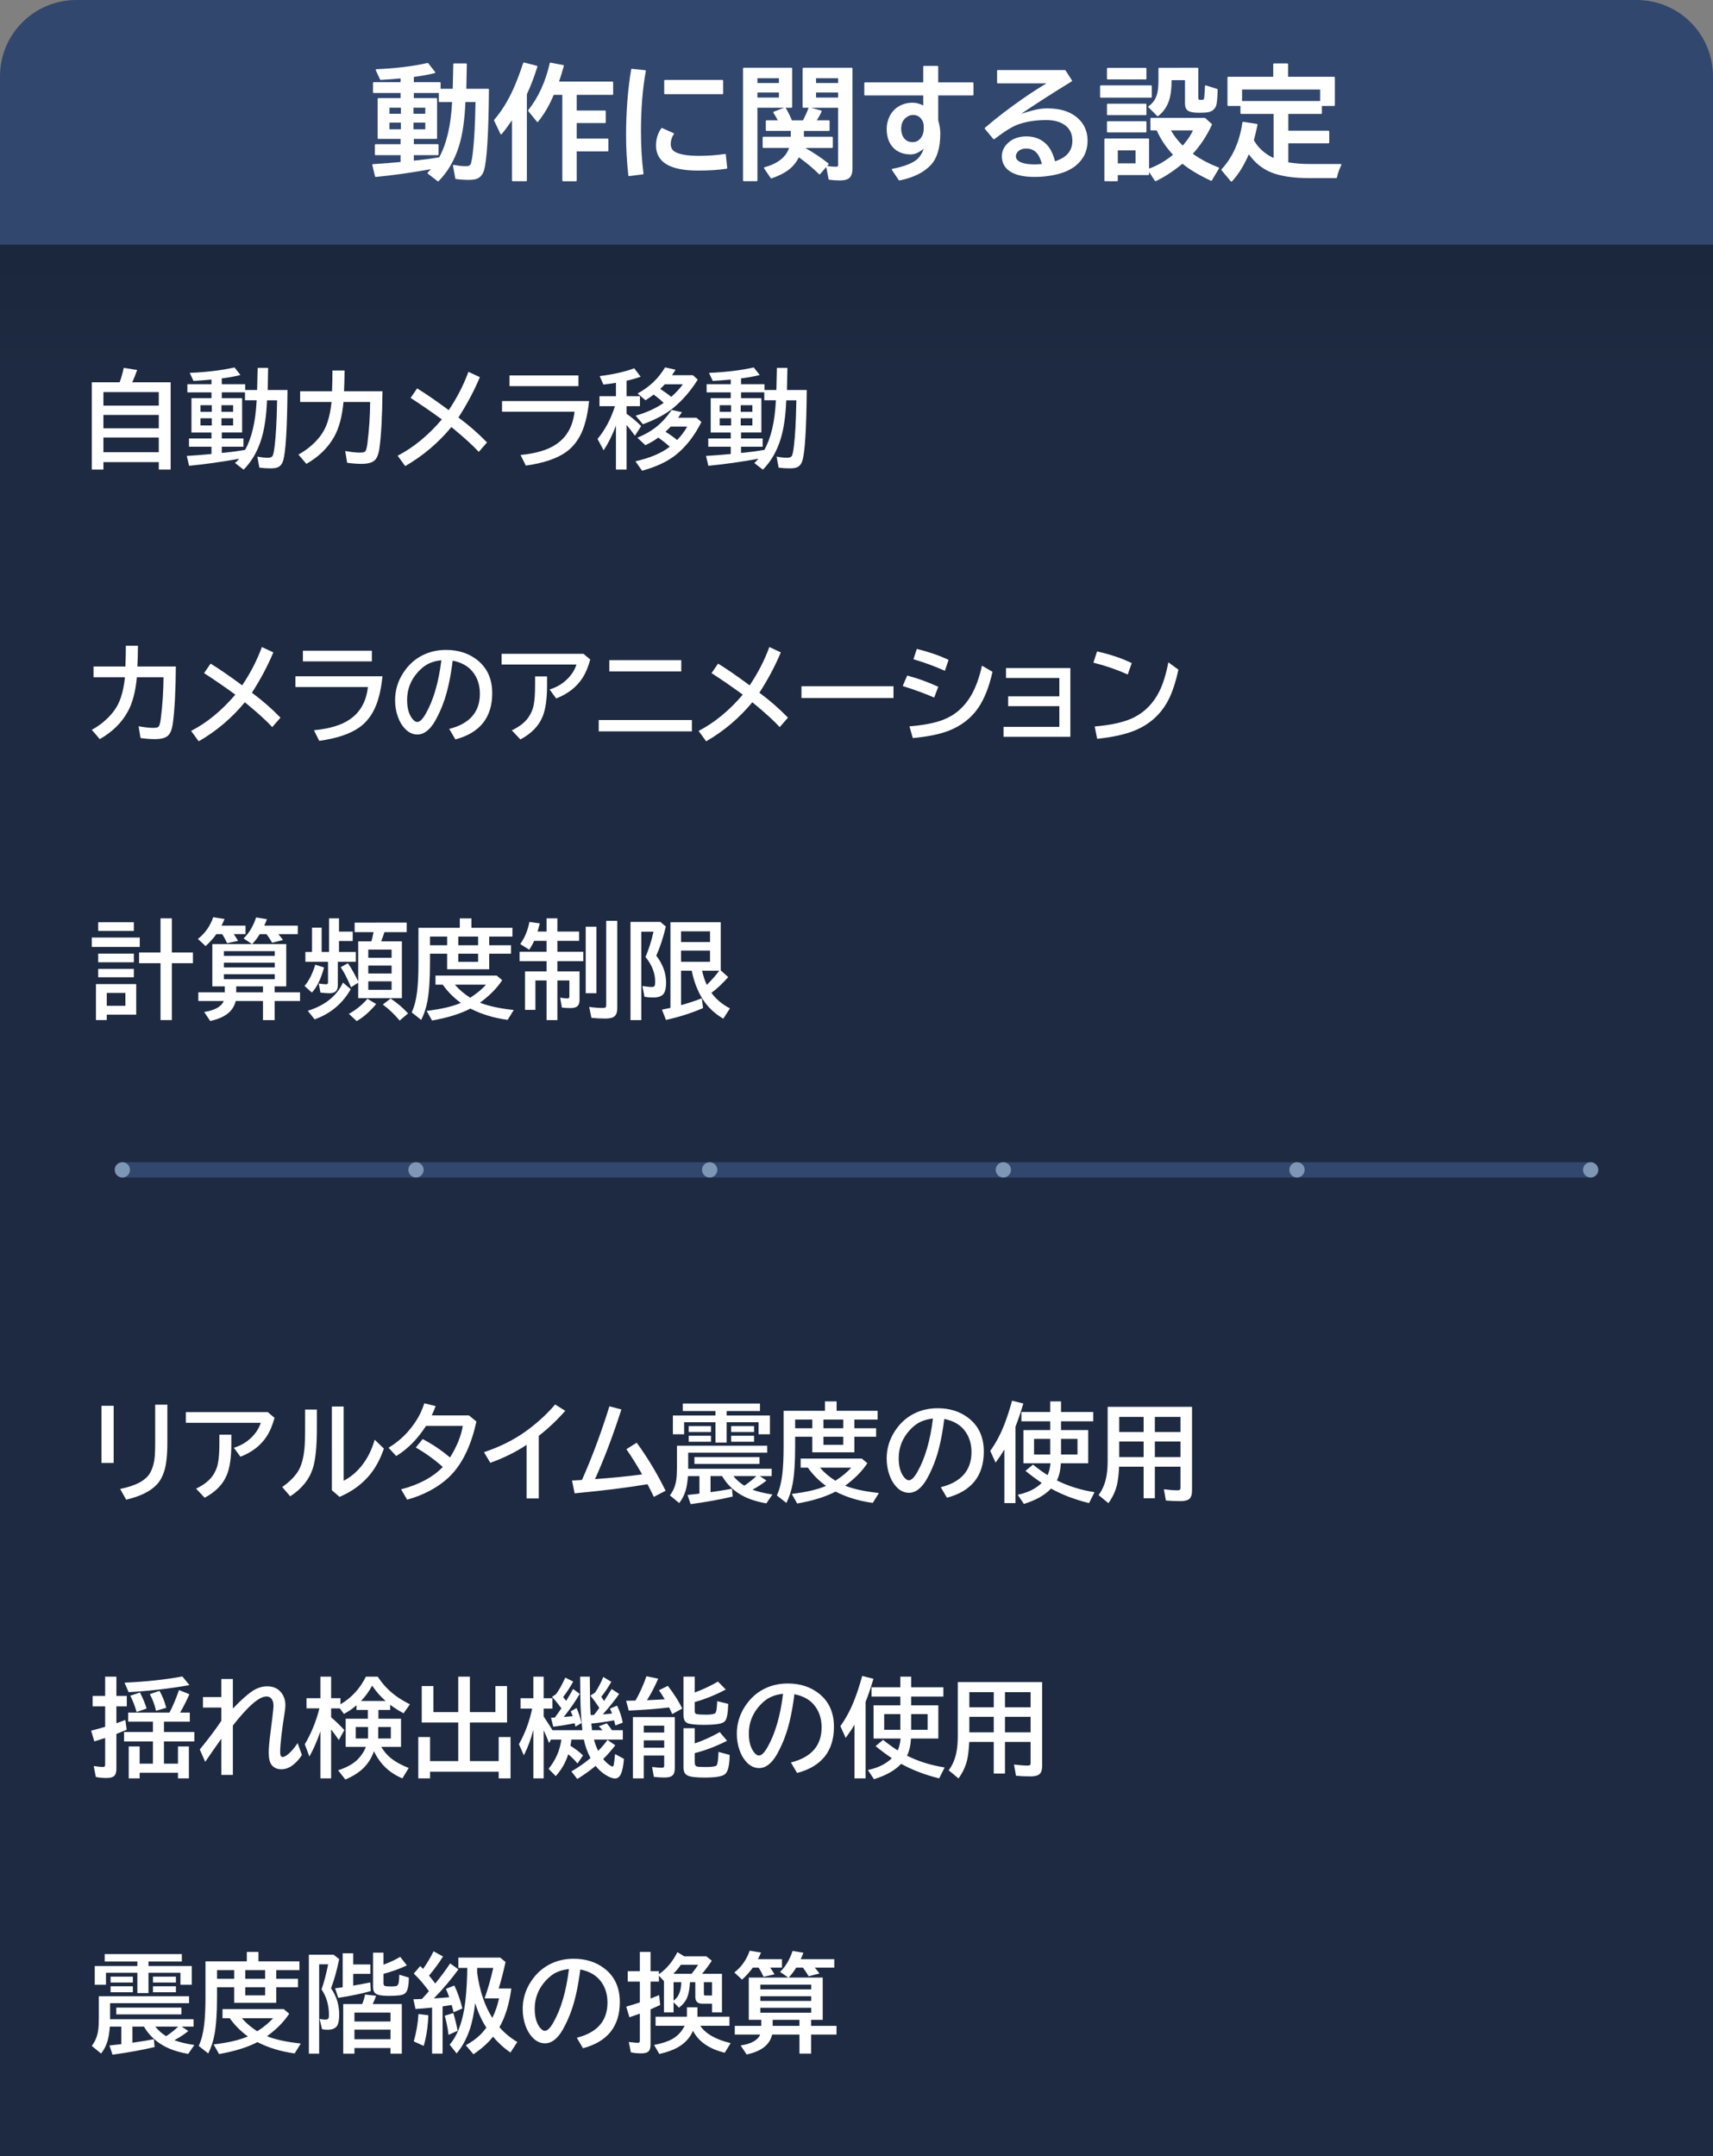 <svg version="1.1" xmlns="http://www.w3.org/2000/svg" xmlns:xlink="http://www.w3.org/1999/xlink" width="224" height="282" viewBox="0,0,224,282"><rect x="0" y="0" width="224" height="282" fill="#808080" stroke="none"/><defs><linearGradient x1="128" y1="212" x2="128" y2="228" gradientUnits="userSpaceOnUse" id="color-1"><stop offset="0" stop-color="#000000" stop-opacity="0.1"/><stop offset="1" stop-color="#000000" stop-opacity="0"/></linearGradient></defs><g transform="translate(-128,-180)"><g data-paper-data="{&quot;isPaintingLayer&quot;:true}" stroke="none" stroke-miterlimit="10" stroke-dasharray="" stroke-dashoffset="0" style="mix-blend-mode: normal"><g fill-rule="evenodd"><path d="M138,210h204l10,2v250h-224v-250z" fill="#1d2a41" stroke-width="1" stroke-linecap="butt" stroke-linejoin="miter"/><path d="M128,228v-16h224v16z" fill="url(#color-1)" stroke-width="12" stroke-linecap="round" stroke-linejoin="round" opacity="0.808"/><path d="M138,180h204c5.54,0 10,4.46 10,10v22h-224v-22c0,-5.54 4.46,-10 10,-10z" fill="#31476d" stroke-width="1" stroke-linecap="butt" stroke-linejoin="miter"/></g><g fill-rule="evenodd" stroke-width="1" stroke-linecap="butt" stroke-linejoin="miter"><path d="M336,332c0.552,0 1,0.448 1,1c0,0.552 -0.448,1 -1,1h-192c-0.552,0 -1,-0.448 -1,-1c0,-0.552 0.448,-1 1,-1z" fill="#31476d"/><g fill="#7d97b4"><path d="M335,333c0,-0.552 0.448,-1 1,-1c0.552,0 1,0.448 1,1c0,0.552 -0.448,1 -1,1c-0.552,0 -1,-0.448 -1,-1z"/><path d="M143,333c0,-0.552 0.448,-1 1,-1c0.552,0 1,0.448 1,1c0,0.552 -0.448,1 -1,1c-0.552,0 -1,-0.448 -1,-1z"/><path d="M181.4,333c0,-0.552 0.448,-1 1,-1c0.552,0 1,0.448 1,1c0,0.552 -0.448,1 -1,1c-0.552,0 -1,-0.448 -1,-1z"/><path d="M219.8,333c0,-0.552 0.448,-1 1,-1c0.552,0 1,0.448 1,1c0,0.552 -0.448,1 -1,1c-0.552,0 -1,-0.448 -1,-1z"/><path d="M258.2,333c0,-0.552 0.448,-1 1,-1c0.552,0 1,0.448 1,1c0,0.552 -0.448,1 -1,1c-0.552,0 -1,-0.448 -1,-1z"/><path d="M296.6,333c0,-0.552 0.448,-1 1,-1c0.552,0 1,0.448 1,1c0,0.552 -0.448,1 -1,1c-0.552,0 -1,-0.448 -1,-1z"/></g></g><g fill="#ffffff" fill-rule="nonzero" stroke-width="1" stroke-linecap="butt"><path d="M145.961,437.126v-0.588h-4.272v-0.978h10.09v0.978h-4.361v0.588h5.66v2.454h-1.483v-1.572h-4.177v2.659h-1.456v-2.659h-4.102v1.572h-1.47v-2.454zM150.801,446.826c0.697,0.264 1.568,0.474 2.611,0.629l-0.8,1.162c-1.463,-0.251 -2.664,-0.681 -3.603,-1.292c-0.934,-0.611 -1.661,-1.369 -2.181,-2.276h-1.511v2.105c1.007,-0.141 1.941,-0.292 2.803,-0.451l0.096,1.019c-1.604,0.383 -3.438,0.716 -5.503,0.998l-0.403,-1.203c0.715,-0.077 1.205,-0.132 1.47,-0.164l0.082,-0.014v-2.29h-1.497c-0.064,0.802 -0.169,1.442 -0.314,1.921c-0.173,0.574 -0.451,1.11 -0.834,1.606l-1.217,-1.005c0.447,-0.579 0.725,-1.256 0.834,-2.03c0.059,-0.419 0.089,-0.941 0.089,-1.565v-2.898h11.799v0.909h-10.329v2.099h10.917v0.964h-1.552l0.868,0.574c-0.515,0.428 -1.123,0.829 -1.825,1.203zM149.734,446.3c0.656,-0.447 1.178,-0.864 1.565,-1.251h-2.987c0.392,0.501 0.866,0.918 1.422,1.251zM142.461,438.514h2.912v0.772h-2.912zM142.461,439.772h2.912v0.786h-2.912zM148.005,438.514h3.001v0.772h-3.001zM148.005,439.772h3.001v0.786h-3.001zM143.206,442.561h8.511v0.895h-8.511zM161.8,436.511h5.359v1.148h-3.035v1.135h2.844v1.107h-2.844v2.037h-5.503v-2.037h-2.242v1.271c0,2.064 -0.109,3.696 -0.328,4.895c-0.169,0.911 -0.442,1.743 -0.82,2.495l-1.244,-0.984c0.346,-0.752 0.583,-1.67 0.711,-2.755c0.114,-0.952 0.171,-2.169 0.171,-3.65v-4.662h5.407v-1.23h1.524zM156.379,437.659v1.135h2.242v-1.135zM160.077,437.659v1.135h2.591v-1.135zM160.077,439.901v1.06h2.591v-1.06zM161.663,447.079c-1.317,0.684 -2.99,1.203 -5.018,1.559l-0.711,-1.258c1.905,-0.228 3.397,-0.576 4.478,-1.046c-0.925,-0.67 -1.716,-1.465 -2.372,-2.386h-0.943v-1.189h8.005l0.718,0.602c-0.679,1.044 -1.647,2.026 -2.905,2.946c1.08,0.433 2.552,0.752 4.416,0.957l-0.8,1.292c-1.786,-0.242 -3.409,-0.734 -4.867,-1.477zM159.633,443.948c0.551,0.647 1.221,1.217 2.01,1.709c0.889,-0.574 1.575,-1.144 2.058,-1.709zM172.813,439.901v-4.437h1.374v1.456h2.242v1.23h-2.242v1.538c0.606,-0.1 1.349,-0.239 2.229,-0.417l0.068,1.135c-1.189,0.333 -2.609,0.627 -4.259,0.882l-0.403,-1.251c0.191,-0.023 0.435,-0.055 0.731,-0.096zM171.288,440.038c0.711,1.025 1.066,2.167 1.066,3.425c0,0.574 -0.062,1.012 -0.185,1.312c-0.191,0.456 -0.633,0.684 -1.326,0.684c-0.264,0 -0.508,-0.023 -0.731,-0.068l-0.321,-1.347c0.287,0.059 0.533,0.089 0.738,0.089c0.228,0 0.369,-0.055 0.424,-0.164c0.041,-0.082 0.062,-0.23 0.062,-0.444c0,-1.281 -0.324,-2.395 -0.971,-3.343c0.314,-0.87 0.604,-1.964 0.868,-3.281h-1.176v11.683h-1.347v-12.94h3.233l0.731,0.574c-0.305,1.49 -0.661,2.764 -1.066,3.821zM178.145,436.948c0.839,-0.305 1.568,-0.647 2.188,-1.025l0.868,1.121c-0.88,0.424 -1.898,0.793 -3.056,1.107v1.217c0,0.205 0.066,0.328 0.198,0.369c0.132,0.041 0.41,0.061 0.834,0.061c0.342,0 0.567,-0.023 0.677,-0.068c0.146,-0.055 0.242,-0.212 0.287,-0.472c0.032,-0.205 0.057,-0.538 0.075,-0.998l1.244,0.376c-0.005,1.021 -0.139,1.679 -0.403,1.976c-0.164,0.182 -0.415,0.296 -0.752,0.342c-0.378,0.05 -0.866,0.075 -1.463,0.075c-0.88,0 -1.449,-0.096 -1.709,-0.287c-0.232,-0.169 -0.349,-0.463 -0.349,-0.882v-4.484h1.36zM175.362,442.096c0.173,-0.415 0.298,-0.829 0.376,-1.244l1.442,0.164c-0.091,0.296 -0.239,0.656 -0.444,1.08h3.808v6.487h-1.483v-0.731h-4.71v0.731h-1.47v-6.487zM174.351,443.217v1.162h4.71v-1.162zM174.351,445.445v1.258h4.71v-1.258zM190.142,441.973c-0.173,1.399 -0.403,2.525 -0.69,3.377c-0.428,1.276 -1.009,2.345 -1.743,3.206l-0.909,-1.148c0.911,-1.057 1.543,-2.589 1.894,-4.594c0.155,-0.907 0.267,-1.973 0.335,-3.199c0.05,-0.989 0.075,-1.736 0.075,-2.242h-1.169v-1.347h5.476l0.697,0.574c-0.296,1.349 -0.595,2.504 -0.896,3.466h1.654c-0.269,2.028 -0.788,3.714 -1.559,5.059c0.656,0.752 1.436,1.397 2.338,1.935l-0.896,1.381c-0.843,-0.574 -1.602,-1.267 -2.276,-2.078c-0.652,0.825 -1.506,1.593 -2.563,2.304l-0.998,-1.176c0.757,-0.433 1.356,-0.861 1.798,-1.285c0.278,-0.264 0.574,-0.604 0.889,-1.019c-0.629,-0.975 -1.114,-2.046 -1.456,-3.213zM190.395,438.008c0.333,2.388 0.996,4.354 1.989,5.899c0.378,-0.775 0.67,-1.625 0.875,-2.55h-1.894c0.428,-1.189 0.807,-2.518 1.135,-3.985h-2.099c0,0.205 -0.002,0.417 -0.007,0.636zM184.085,440.414c-0.592,-0.834 -1.251,-1.602 -1.976,-2.304l0.841,-0.978c0.096,0.091 0.191,0.185 0.287,0.28l0.089,0.089c0.497,-0.697 0.955,-1.465 1.374,-2.304l1.23,0.684c-0.51,0.82 -1.119,1.652 -1.825,2.495c0.355,0.442 0.624,0.788 0.807,1.039c0.697,-0.848 1.349,-1.725 1.955,-2.632l1.08,0.779c-0.948,1.308 -2.019,2.575 -3.213,3.801c0.775,-0.05 1.445,-0.103 2.01,-0.157c-0.123,-0.355 -0.269,-0.72 -0.438,-1.094l1.107,-0.438c0.41,0.848 0.761,1.848 1.053,3.001l-1.148,0.499c-0.077,-0.319 -0.162,-0.636 -0.253,-0.95c-0.21,0.036 -0.547,0.087 -1.012,0.15l-0.178,0.027v6.18h-1.374v-6.022l-0.164,0.021c-0.67,0.068 -1.338,0.123 -2.003,0.164l-0.28,-1.271l0.458,-0.014c0.21,-0.009 0.431,-0.018 0.663,-0.027c0.278,-0.296 0.581,-0.636 0.909,-1.019zM182.109,446.983c0.328,-1.153 0.533,-2.347 0.615,-3.582l1.292,0.164c-0.068,1.563 -0.273,2.898 -0.615,4.006zM186.648,446.129c-0.096,-0.866 -0.26,-1.7 -0.492,-2.502l1.121,-0.355c0.242,0.798 0.428,1.572 0.561,2.324zM203.424,446.505c2.675,-0.674 4.013,-2.208 4.013,-4.601c0,-1.044 -0.269,-1.941 -0.807,-2.693c-0.602,-0.848 -1.518,-1.392 -2.748,-1.634c-0.269,2.115 -0.636,3.846 -1.101,5.195c-0.319,0.943 -0.716,1.834 -1.189,2.673c-0.684,1.194 -1.461,1.791 -2.331,1.791c-0.647,0 -1.224,-0.292 -1.729,-0.875c-0.324,-0.369 -0.586,-0.823 -0.786,-1.36c-0.264,-0.697 -0.396,-1.447 -0.396,-2.249c0,-1.299 0.358,-2.495 1.073,-3.589c0.725,-1.117 1.666,-1.928 2.823,-2.434c0.843,-0.369 1.768,-0.554 2.775,-0.554c1.572,0 2.908,0.422 4.006,1.265c1.349,1.035 2.023,2.5 2.023,4.396c0,3.176 -1.606,5.191 -4.819,6.043zM202.398,437.522c-0.807,0.091 -1.481,0.308 -2.023,0.649c-0.346,0.223 -0.69,0.52 -1.032,0.889c-0.948,1.048 -1.422,2.263 -1.422,3.644c0,1.007 0.201,1.796 0.602,2.365c0.246,0.351 0.49,0.526 0.731,0.526c0.328,0 0.697,-0.362 1.107,-1.087c1.003,-1.764 1.682,-4.092 2.037,-6.986zM218.224,439.245c-0.046,0.834 -0.164,1.493 -0.355,1.976c-0.205,0.51 -0.57,0.962 -1.094,1.354l-0.697,-0.718v1.333h-1.258v-4.088l-0.656,-0.718v0.779h-1.094v2.215c0.292,-0.114 0.665,-0.264 1.121,-0.451l0.137,1.299c-0.346,0.164 -0.766,0.353 -1.258,0.567v4.566c0,0.41 -0.073,0.704 -0.219,0.882c-0.173,0.205 -0.508,0.308 -1.005,0.308c-0.492,0 -0.943,-0.046 -1.354,-0.137l-0.267,-1.36l0.246,0.034c0.419,0.055 0.72,0.082 0.902,0.082c0.15,0 0.239,-0.036 0.267,-0.109c0.018,-0.046 0.027,-0.116 0.027,-0.212v-3.493c-0.515,0.187 -0.968,0.344 -1.36,0.472l-0.417,-1.388c0.661,-0.191 1.253,-0.376 1.777,-0.554v-2.721h-1.579v-1.36h1.579v-2.522h1.401v2.522h1.094v0.39c0.984,-0.674 1.791,-1.636 2.42,-2.885l0.889,0.547h2.892l0.718,0.574c-0.442,0.665 -0.866,1.235 -1.271,1.709h2.598v5.052h-1.299v-1.142h-1.292c-0.597,0 -0.896,-0.298 -0.896,-0.896v-1.907zM217.089,439.245h-1.012v2.413c0.442,-0.328 0.731,-0.766 0.868,-1.312c0.082,-0.319 0.13,-0.686 0.144,-1.101zM218.436,438.138c0.396,-0.488 0.679,-0.88 0.848,-1.176h-2.249c-0.255,0.374 -0.581,0.766 -0.978,1.176zM220.042,439.245v1.565c0,0.114 0.055,0.171 0.164,0.171h0.902v-1.736zM217.526,444.939h-3.801v-1.189h4.102v-1.23h1.374v1.23h4.184v1.189h-3.821c0.706,1.044 2.033,1.8 3.979,2.27l-0.772,1.258c-2.033,-0.497 -3.416,-1.452 -4.149,-2.864c-0.41,0.934 -1.094,1.666 -2.051,2.194c-0.611,0.337 -1.395,0.613 -2.352,0.827l-0.69,-1.176c1.007,-0.191 1.802,-0.451 2.386,-0.779c0.697,-0.392 1.235,-0.968 1.613,-1.73zM228.97,446.088c-0.305,1.335 -1.417,2.203 -3.336,2.604l-0.786,-1.176c1.39,-0.21 2.242,-0.686 2.557,-1.429h-3.322v-1.135h3.459v-0.786h-1.627v-5.53h5.175l-1.087,-0.738c0.702,-0.67 1.249,-1.586 1.641,-2.748l1.415,0.239c-0.123,0.319 -0.242,0.599 -0.355,0.841h4.389v1.107h-2.543c0.196,0.228 0.399,0.483 0.608,0.766l-1.415,0.362c-0.223,-0.387 -0.472,-0.763 -0.745,-1.128h-0.882c-0.319,0.52 -0.649,0.952 -0.991,1.299h4.457v5.53h-1.518v0.786h3.322v1.135h-3.322v2.495h-1.524v-2.495zM229.038,444.953h3.5v-0.786h-3.5zM234.076,443.23v-0.643h-6.651v0.643zM234.076,441.692v-0.615h-6.651v0.615zM234.076,440.182v-0.622h-6.651v0.622zM228.717,437.338c0.214,0.296 0.401,0.59 0.561,0.882l-1.429,0.308c-0.237,-0.506 -0.453,-0.902 -0.649,-1.189h-0.759c-0.401,0.561 -0.87,1.082 -1.408,1.565l-1.005,-0.937c0.934,-0.729 1.602,-1.677 2.003,-2.844l1.483,0.239c-0.128,0.305 -0.26,0.595 -0.396,0.868h3.138v1.107z" stroke-linejoin="miter"/><path d="M149.44,405.173v1.347h3.972v1.23h-3.972v2.912h1.832v-2.256h1.429v4.177h-1.429v-0.731h-5.011v0.731h-1.429v-4.177h1.429v2.256h1.736v-2.912h-3.78v-1.23h3.78v-1.347h-3.24v-1.189h5.4c0.438,-0.82 0.854,-1.805 1.251,-2.953l1.36,0.547c-0.337,0.775 -0.743,1.577 -1.217,2.406h1.271v1.189zM141.75,401.803v-2.522h1.47v2.522h1.36v1.36h-1.36v2.208c0.337,-0.114 0.729,-0.257 1.176,-0.431l0.171,1.285c-0.529,0.223 -0.978,0.406 -1.347,0.547v4.546c0,0.401 -0.073,0.693 -0.219,0.875c-0.187,0.228 -0.551,0.342 -1.094,0.342c-0.492,0 -0.95,-0.046 -1.374,-0.137l-0.28,-1.429c0.547,0.082 0.943,0.123 1.189,0.123c0.141,0 0.228,-0.03 0.26,-0.089c0.032,-0.05 0.048,-0.137 0.048,-0.26v-3.438c-0.465,0.155 -0.937,0.303 -1.415,0.444l-0.417,-1.408c0.77,-0.196 1.349,-0.353 1.736,-0.472c0.032,-0.009 0.064,-0.018 0.096,-0.027v-2.68h-1.634v-1.36zM144.286,400.066c2.835,-0.128 5.355,-0.399 7.561,-0.813l0.923,1.135c-2.538,0.451 -5.188,0.759 -7.95,0.923zM145.865,403.901c-0.228,-0.784 -0.504,-1.493 -0.827,-2.126l1.265,-0.424c0.383,0.743 0.672,1.442 0.868,2.099zM148.401,403.744c-0.173,-0.779 -0.444,-1.506 -0.813,-2.181l1.271,-0.424c0.378,0.665 0.672,1.404 0.882,2.215zM156.939,399.588h1.511v3.862c1.085,-1.126 1.953,-1.898 2.604,-2.317c0.606,-0.392 1.235,-0.588 1.887,-0.588c0.656,0 1.185,0.185 1.586,0.554c0.529,0.492 0.793,1.137 0.793,1.935c0,0.21 -0.027,0.488 -0.082,0.834c-0.401,2.548 -0.602,4.311 -0.602,5.291c0,0.419 0.107,0.629 0.321,0.629c0.137,0 0.317,-0.077 0.54,-0.232c0.469,-0.324 0.943,-0.854 1.422,-1.593l0.561,1.565c-0.292,0.465 -0.654,0.877 -1.087,1.237c-0.501,0.419 -1.037,0.629 -1.606,0.629c-0.542,0 -0.964,-0.189 -1.265,-0.567c-0.255,-0.324 -0.383,-0.864 -0.383,-1.62c0,-0.574 0.075,-1.438 0.226,-2.591c0.191,-1.449 0.319,-2.525 0.383,-3.227c0.009,-0.114 0.014,-0.21 0.014,-0.287c0,-0.401 -0.084,-0.709 -0.253,-0.923c-0.16,-0.205 -0.381,-0.308 -0.663,-0.308c-0.952,0 -2.418,1.269 -4.396,3.808v6.453h-1.511v-4.73c-0.761,1.066 -1.463,2.074 -2.105,3.021l-0.711,-1.62c1.08,-1.308 2.019,-2.554 2.816,-3.739v-1.736h-2.399v-1.374h2.399zM177.851,408.461c0.346,0.579 0.759,1.064 1.237,1.456c0.62,0.501 1.406,0.937 2.358,1.306l-0.827,1.36c-1.7,-0.706 -2.939,-1.891 -3.719,-3.555c-0.296,0.87 -0.766,1.618 -1.408,2.242c-0.579,0.561 -1.356,1.048 -2.331,1.463l-0.95,-1.203c1.121,-0.365 1.971,-0.836 2.55,-1.415c0.488,-0.488 0.85,-1.039 1.087,-1.654h-2.646v-3.678h2.898v-1.148h-1.483v-0.608c-0.492,0.428 -1.039,0.804 -1.641,1.128l-0.54,-0.725h-1.135v1.169c0.597,0.501 1.173,1.057 1.729,1.668l-0.725,1.299c-0.328,-0.479 -0.663,-0.939 -1.005,-1.381v6.398h-1.401v-6.139c-0.451,1.294 -0.932,2.388 -1.442,3.281l-0.602,-1.6c0.839,-1.408 1.477,-2.974 1.914,-4.696h-1.688v-1.333h1.818v-2.816h1.401v2.816h1.217v0.8c1.454,-0.852 2.563,-2.058 3.329,-3.616h1.552c0.688,1.071 1.559,1.966 2.611,2.687c0.456,0.31 0.987,0.62 1.593,0.93l-0.827,1.176c-0.633,-0.342 -1.219,-0.713 -1.757,-1.114v0.677h-1.531v1.148h2.953v3.678zM176.128,405.863h-1.606v1.504h1.606zM177.461,405.863v1.504h1.647v-1.504zM175.212,402.459h3.206c-0.647,-0.565 -1.233,-1.233 -1.757,-2.003c-0.378,0.716 -0.861,1.383 -1.449,2.003zM189.444,403.915h3.336v-3.404h1.524v4.765h-4.86v5.052h3.767v-3.151h1.552v5.407h-1.552v-0.868h-8.976v0.868h-1.538v-5.407h1.538v3.151h3.685v-5.052h-4.771v-4.765h1.524v3.404h3.247v-4.635h1.524zM205.666,407.511c0.15,0.542 0.335,1.037 0.554,1.483c0.456,-0.469 0.864,-0.95 1.224,-1.442l1.012,0.704c-0.52,0.674 -1.019,1.246 -1.497,1.716c-0.032,0.032 -0.059,0.059 -0.082,0.082c0.264,0.324 0.538,0.586 0.82,0.786c0.187,0.132 0.319,0.198 0.396,0.198c0.073,0 0.128,-0.077 0.164,-0.232c0.046,-0.205 0.103,-0.672 0.171,-1.401l1.162,0.629c-0.064,0.82 -0.182,1.447 -0.355,1.88c-0.182,0.456 -0.453,0.684 -0.813,0.684c-0.328,0 -0.743,-0.157 -1.244,-0.472c-0.479,-0.301 -0.909,-0.693 -1.292,-1.176c-0.697,0.583 -1.497,1.155 -2.399,1.716l-0.772,-0.991c0.857,-0.488 1.691,-1.069 2.502,-1.743c-0.41,-0.775 -0.7,-1.581 -0.868,-2.42h-1.634c-0.027,0.246 -0.068,0.515 -0.123,0.807c0.606,0.369 1.155,0.791 1.647,1.265l-0.725,1.053c-0.36,-0.442 -0.763,-0.845 -1.21,-1.21c-0.328,1.062 -0.873,2.017 -1.634,2.864l-0.937,-0.957c0.93,-1.144 1.486,-2.418 1.668,-3.821h-1.36l-0.239,0.465c-0.232,-0.606 -0.469,-1.171 -0.711,-1.695v6.303h-1.347v-6.351c-0.319,1.226 -0.734,2.338 -1.244,3.336l-0.643,-1.456c0.798,-1.417 1.374,-2.969 1.729,-4.655h-1.518v-1.36h1.675v-2.816h1.347v2.816h1.148v1.36h-1.148v1.032c0.533,0.793 0.918,1.39 1.155,1.791h3.91c-0.16,-1.344 -0.248,-2.791 -0.267,-4.341l-0.027,-2.659h1.265l0.027,2.707c0.009,0.889 0.036,1.661 0.082,2.317c0.059,-0.005 0.114,-0.007 0.164,-0.007l0.144,-0.007l0.137,-0.007c0.073,-0.096 0.15,-0.196 0.232,-0.301c0.046,-0.055 0.198,-0.262 0.458,-0.622c-0.392,-0.597 -0.779,-1.13 -1.162,-1.6l0.608,-0.403c0.383,-0.561 0.741,-1.24 1.073,-2.037l1.046,0.629c-0.383,0.693 -0.82,1.347 -1.312,1.962c0.187,0.264 0.31,0.447 0.369,0.547c0.342,-0.52 0.67,-1.041 0.984,-1.565l0.984,0.643c-0.51,0.757 -1.224,1.65 -2.14,2.68c0.506,-0.041 0.909,-0.08 1.21,-0.116c-0.077,-0.21 -0.169,-0.424 -0.273,-0.643l0.937,-0.39c0.351,0.715 0.597,1.456 0.738,2.222l-0.964,0.376c-0.077,-0.333 -0.132,-0.558 -0.164,-0.677c-1.148,0.21 -2.108,0.346 -2.878,0.41l-0.103,0.014c0.041,0.41 0.073,0.7 0.096,0.868h1.374c-0.137,-0.16 -0.301,-0.328 -0.492,-0.506l1.046,-0.39c0.264,0.31 0.488,0.608 0.67,0.895h1.429v1.23zM201.414,403.416c-0.438,-0.588 -0.848,-1.085 -1.23,-1.49l0.52,-0.349c0.378,-0.501 0.784,-1.226 1.217,-2.174l1.032,0.52c-0.355,0.656 -0.793,1.333 -1.312,2.03c0.223,0.273 0.355,0.438 0.396,0.492c0.032,-0.05 0.073,-0.116 0.123,-0.198c0.232,-0.374 0.492,-0.827 0.779,-1.36l0.868,0.649c-0.565,0.975 -1.26,1.98 -2.085,3.015c0.438,-0.036 0.825,-0.071 1.162,-0.103c-0.073,-0.219 -0.157,-0.428 -0.253,-0.629l0.759,-0.438c0.273,0.574 0.488,1.233 0.643,1.976l-0.786,0.458c-0.05,-0.219 -0.084,-0.367 -0.103,-0.444c-0.875,0.182 -1.807,0.335 -2.796,0.458l-0.294,-1.176c0.173,-0.009 0.301,-0.016 0.383,-0.021c0.036,0 0.075,-0.002 0.116,-0.007c0.164,-0.205 0.451,-0.608 0.861,-1.21zM211.101,402.404c0.57,-0.998 1.046,-2.058 1.429,-3.179l1.538,0.321c-0.442,1.03 -0.932,1.969 -1.47,2.816c0.278,-0.014 0.706,-0.034 1.285,-0.061c0.05,0 0.396,-0.021 1.039,-0.061l-0.041,-0.068c-0.205,-0.351 -0.442,-0.722 -0.711,-1.114l1.162,-0.574c0.798,1.035 1.426,2.023 1.887,2.967l-1.312,0.718c-0.118,-0.255 -0.255,-0.542 -0.41,-0.861c-1.44,0.178 -3.199,0.314 -5.277,0.41l-0.349,-1.285c0.178,0 0.588,-0.009 1.23,-0.027zM216.241,404.571v6.692c0,0.469 -0.112,0.793 -0.335,0.971c-0.201,0.16 -0.545,0.239 -1.032,0.239c-0.501,0 -0.959,-0.03 -1.374,-0.089l-0.226,-1.292c0.565,0.068 0.98,0.103 1.244,0.103c0.169,0 0.269,-0.034 0.301,-0.103c0.023,-0.055 0.034,-0.139 0.034,-0.253v-1.244h-2.673v2.987h-1.415v-8.012zM212.181,405.692v0.896h2.673v-0.896zM212.181,407.613v0.957h2.673v-0.957zM218.846,401.352c1.062,-0.387 2.074,-0.864 3.035,-1.429l1.025,1.039c-1.381,0.729 -2.734,1.276 -4.061,1.641v1.155c0,0.228 0.066,0.362 0.198,0.403c0.182,0.059 0.631,0.089 1.347,0.089c0.615,0 0.998,-0.068 1.148,-0.205c0.118,-0.109 0.196,-0.522 0.232,-1.237c0.005,-0.137 0.009,-0.244 0.014,-0.321l1.442,0.349c-0.036,1.23 -0.175,1.98 -0.417,2.249c-0.155,0.173 -0.412,0.294 -0.772,0.362c-0.46,0.091 -1.132,0.137 -2.017,0.137c-1.107,0 -1.83,-0.082 -2.167,-0.246c-0.319,-0.16 -0.479,-0.504 -0.479,-1.032v-5.024h1.47zM218.846,408.01c1.066,-0.355 2.158,-0.848 3.274,-1.477l0.957,1.135c-1.481,0.743 -2.892,1.281 -4.231,1.613v1.224c0,0.296 0.096,0.472 0.287,0.526c0.146,0.046 0.522,0.068 1.128,0.068c0.848,0 1.331,-0.073 1.449,-0.219c0.128,-0.155 0.21,-0.741 0.246,-1.757l1.456,0.39c-0.009,1.354 -0.214,2.197 -0.615,2.529c-0.351,0.292 -1.237,0.438 -2.659,0.438c-1.126,0 -1.871,-0.091 -2.235,-0.273c-0.351,-0.169 -0.526,-0.51 -0.526,-1.025v-5.154h1.47zM231.424,410.505c2.675,-0.674 4.013,-2.208 4.013,-4.601c0,-1.044 -0.269,-1.941 -0.807,-2.693c-0.602,-0.848 -1.518,-1.392 -2.748,-1.634c-0.269,2.115 -0.636,3.846 -1.101,5.195c-0.319,0.943 -0.716,1.834 -1.189,2.673c-0.684,1.194 -1.461,1.791 -2.331,1.791c-0.647,0 -1.224,-0.292 -1.729,-0.875c-0.324,-0.369 -0.586,-0.823 -0.786,-1.36c-0.264,-0.697 -0.396,-1.447 -0.396,-2.249c0,-1.299 0.358,-2.495 1.073,-3.589c0.725,-1.117 1.666,-1.928 2.823,-2.434c0.843,-0.369 1.768,-0.554 2.775,-0.554c1.572,0 2.908,0.422 4.006,1.265c1.349,1.035 2.023,2.5 2.023,4.396c0,3.176 -1.606,5.191 -4.819,6.043zM230.398,401.522c-0.807,0.091 -1.481,0.308 -2.023,0.649c-0.346,0.223 -0.69,0.52 -1.032,0.889c-0.948,1.048 -1.422,2.263 -1.422,3.644c0,1.007 0.201,1.796 0.602,2.365c0.246,0.351 0.49,0.526 0.731,0.526c0.328,0 0.697,-0.362 1.107,-1.087c1.003,-1.764 1.682,-4.092 2.037,-6.986zM245.731,403.033v-1.148h-3.767v-1.217h3.767v-1.388h1.415v1.388h4.211v1.217h-4.211v1.148h3.555v4.341h-3.575c-0.055,0.925 -0.228,1.673 -0.52,2.242c1.477,0.743 3.117,1.256 4.922,1.538l-0.718,1.429c-1.873,-0.465 -3.53,-1.098 -4.97,-1.9c-0.811,0.861 -1.996,1.531 -3.555,2.01l-0.8,-1.203c1.317,-0.273 2.363,-0.788 3.138,-1.545c-0.652,-0.433 -1.36,-0.959 -2.126,-1.579l0.984,-0.82c0.647,0.529 1.283,0.989 1.907,1.381c0.201,-0.433 0.326,-0.95 0.376,-1.552h-3.534v-4.341zM245.731,404.182h-2.112v2.044h2.112zM247.146,404.182v2.044h2.153v-2.044zM241.192,402.575v10.008h-1.456v-7.014c-0.296,0.506 -0.679,1.08 -1.148,1.723l-0.697,-1.538c0.757,-1.053 1.392,-2.26 1.907,-3.623c0.31,-0.811 0.627,-1.793 0.95,-2.946l1.47,0.376c-0.351,1.176 -0.693,2.181 -1.025,3.015zM264.277,399.991v10.931c0,0.465 -0.084,0.802 -0.253,1.012c-0.21,0.26 -0.633,0.39 -1.271,0.39c-0.711,0 -1.342,-0.027 -1.894,-0.082l-0.267,-1.47c0.725,0.091 1.324,0.137 1.798,0.137c0.191,0 0.305,-0.043 0.342,-0.13c0.023,-0.059 0.034,-0.146 0.034,-0.26v-2.7h-3.35v4.129h-1.47v-4.129h-3.206c-0.041,0.948 -0.132,1.734 -0.273,2.358c-0.201,0.852 -0.577,1.657 -1.128,2.413l-1.285,-1.06c0.529,-0.702 0.877,-1.552 1.046,-2.55c0.096,-0.579 0.144,-1.23 0.144,-1.955v-7.034zM254.755,401.31v1.976h3.192v-1.976zM254.755,404.53v2.03h3.192v-2.03zM262.767,406.56v-2.03h-3.35v2.03zM262.767,403.286v-1.976h-3.35v1.976z" stroke-linejoin="miter"/><path d="M141.271,363.854h1.593v7.479h-1.593zM148.292,363.711h1.593v4.888c0,1.718 -0.139,2.996 -0.417,3.835c-0.232,0.715 -0.549,1.285 -0.95,1.709c-0.834,0.898 -2.174,1.561 -4.02,1.989l-0.786,-1.401c2.019,-0.41 3.313,-1.092 3.883,-2.044c0.36,-0.606 0.577,-1.372 0.649,-2.297c0.032,-0.428 0.048,-1.021 0.048,-1.777zM152.305,364.682h10.712l0.882,0.745c-0.255,0.952 -0.588,1.748 -0.998,2.386c-0.77,1.208 -1.923,2.11 -3.459,2.707l-0.861,-1.176c1.062,-0.319 1.944,-0.891 2.646,-1.716c0.415,-0.488 0.704,-1.003 0.868,-1.545h-9.789zM156.687,367.635h1.565v1.176c0,1.764 -0.196,3.126 -0.588,4.088c-0.497,1.221 -1.463,2.215 -2.898,2.981l-1.128,-1.189c0.989,-0.469 1.711,-1.03 2.167,-1.682c0.351,-0.506 0.581,-1.041 0.69,-1.606c0.128,-0.647 0.191,-1.515 0.191,-2.604zM167.897,364.347h1.538v2.488c0,2.383 -0.178,4.124 -0.533,5.223c-0.469,1.454 -1.454,2.666 -2.953,3.637l-1.046,-1.217c1.039,-0.729 1.771,-1.486 2.194,-2.269c0.355,-0.661 0.59,-1.547 0.704,-2.659c0.064,-0.629 0.096,-1.524 0.096,-2.687zM171.397,363.95h1.538v9.714c0.907,-0.469 1.702,-1.137 2.386,-2.003c0.747,-0.948 1.306,-2.071 1.675,-3.37l1.203,1.162c-0.456,1.354 -1.08,2.509 -1.873,3.466c-0.998,1.208 -2.306,2.158 -3.924,2.851l-1.005,-0.868zM189.321,365.112l0.978,0.8c-0.638,2.917 -1.673,5.175 -3.104,6.774c-0.793,0.884 -1.818,1.659 -3.076,2.324c-0.893,0.469 -1.853,0.843 -2.878,1.121l-0.793,-1.347c2.342,-0.611 4.161,-1.586 5.455,-2.926c-1.066,-0.957 -2.242,-1.805 -3.527,-2.543l0.895,-1.107c1.253,0.652 2.445,1.454 3.575,2.406c0.889,-1.422 1.447,-2.798 1.675,-4.129h-4.812c-1.103,1.718 -2.402,3.033 -3.896,3.944l-1.005,-1.087c1.445,-0.87 2.632,-2.021 3.562,-3.452c0.479,-0.729 0.85,-1.515 1.114,-2.358l1.483,0.362c-0.15,0.41 -0.319,0.816 -0.506,1.217zM196.861,375.975v-7.014c-1.385,0.93 -2.967,1.714 -4.744,2.352l-0.827,-1.388c2.019,-0.679 3.789,-1.554 5.312,-2.625c1.495,-1.053 2.826,-2.258 3.992,-3.616l1.319,0.827c-1.035,1.189 -2.188,2.281 -3.459,3.275v8.189zM202.802,373.623c0.314,-0.007 0.747,-0.029 1.299,-0.068c1.299,-2.917 2.495,-6.127 3.589,-9.632l1.565,0.41c-1.076,3.363 -2.224,6.401 -3.445,9.112c2.315,-0.169 4.368,-0.374 6.159,-0.615c-0.674,-1.189 -1.36,-2.288 -2.058,-3.295l1.347,-0.855c1.436,1.978 2.696,4.074 3.78,6.289l-1.538,0.8c-0.251,-0.529 -0.526,-1.08 -0.827,-1.654c-2.661,0.447 -5.84,0.843 -9.536,1.19zM221.56,365.126v-0.588h-4.272v-0.978h10.09v0.978h-4.361v0.588h5.66v2.454h-1.483v-1.572h-4.177v2.659h-1.456v-2.659h-4.102v1.572h-1.47v-2.454zM226.399,374.826c0.697,0.264 1.568,0.474 2.611,0.629l-0.8,1.162c-1.463,-0.251 -2.664,-0.681 -3.603,-1.292c-0.934,-0.611 -1.661,-1.369 -2.181,-2.276h-1.511v2.106c1.007,-0.141 1.941,-0.292 2.803,-0.451l0.096,1.019c-1.604,0.383 -3.438,0.715 -5.503,0.998l-0.403,-1.203c0.715,-0.077 1.205,-0.132 1.47,-0.164l0.082,-0.014v-2.29h-1.497c-0.064,0.802 -0.169,1.442 -0.314,1.921c-0.173,0.574 -0.451,1.11 -0.834,1.607l-1.217,-1.005c0.447,-0.579 0.725,-1.256 0.834,-2.03c0.059,-0.419 0.089,-0.941 0.089,-1.565v-2.898h11.799v0.909h-10.329v2.099h10.917v0.964h-1.552l0.868,0.574c-0.515,0.428 -1.123,0.829 -1.825,1.203zM225.333,374.3c0.656,-0.447 1.178,-0.864 1.565,-1.251h-2.987c0.392,0.501 0.866,0.918 1.422,1.251zM218.06,366.514h2.912v0.772h-2.912zM218.06,367.772h2.912v0.786h-2.912zM223.604,366.514h3.001v0.772h-3.001zM223.604,367.772h3.001v0.786h-3.001zM218.805,370.56h8.511v0.896h-8.511zM237.398,364.511h5.359v1.149h-3.035v1.135h2.844v1.107h-2.844v2.037h-5.503v-2.037h-2.242v1.272c0,2.064 -0.109,3.696 -0.328,4.894c-0.169,0.911 -0.442,1.743 -0.82,2.495l-1.244,-0.984c0.346,-0.752 0.583,-1.67 0.711,-2.755c0.114,-0.952 0.171,-2.169 0.171,-3.65v-4.662h5.407v-1.23h1.524zM231.978,365.659v1.135h2.242v-1.135zM235.676,365.659v1.135h2.591v-1.135zM235.676,367.901v1.06h2.591v-1.06zM237.262,375.079c-1.317,0.684 -2.99,1.203 -5.018,1.559l-0.711,-1.258c1.905,-0.228 3.397,-0.577 4.478,-1.046c-0.925,-0.67 -1.716,-1.465 -2.372,-2.386h-0.943v-1.189h8.005l0.718,0.602c-0.679,1.044 -1.647,2.026 -2.905,2.946c1.08,0.433 2.552,0.752 4.416,0.957l-0.8,1.292c-1.786,-0.242 -3.409,-0.734 -4.867,-1.477zM235.231,371.948c0.551,0.647 1.221,1.217 2.01,1.709c0.889,-0.574 1.575,-1.144 2.058,-1.709zM251.022,374.505c2.675,-0.674 4.013,-2.208 4.013,-4.601c0,-1.044 -0.269,-1.941 -0.807,-2.693c-0.602,-0.848 -1.518,-1.392 -2.748,-1.634c-0.269,2.115 -0.636,3.846 -1.101,5.195c-0.319,0.943 -0.715,1.834 -1.189,2.673c-0.684,1.194 -1.461,1.791 -2.331,1.791c-0.647,0 -1.224,-0.292 -1.73,-0.875c-0.324,-0.369 -0.586,-0.823 -0.786,-1.36c-0.264,-0.697 -0.396,-1.447 -0.396,-2.249c0,-1.299 0.358,-2.495 1.073,-3.589c0.725,-1.117 1.666,-1.928 2.823,-2.434c0.843,-0.369 1.768,-0.554 2.775,-0.554c1.572,0 2.908,0.422 4.006,1.265c1.349,1.035 2.023,2.5 2.023,4.396c0,3.176 -1.606,5.191 -4.819,6.043zM249.997,365.522c-0.807,0.091 -1.481,0.308 -2.023,0.649c-0.346,0.223 -0.69,0.519 -1.032,0.889c-0.948,1.048 -1.422,2.263 -1.422,3.644c0,1.007 0.201,1.796 0.602,2.365c0.246,0.351 0.49,0.526 0.731,0.526c0.328,0 0.697,-0.362 1.107,-1.087c1.003,-1.764 1.682,-4.092 2.037,-6.986zM265.33,367.033v-1.148h-3.767v-1.217h3.767v-1.388h1.415v1.388h4.211v1.217h-4.211v1.148h3.555v4.341h-3.575c-0.055,0.925 -0.228,1.673 -0.52,2.242c1.477,0.743 3.117,1.256 4.922,1.538l-0.718,1.429c-1.873,-0.465 -3.53,-1.098 -4.97,-1.9c-0.811,0.861 -1.996,1.531 -3.555,2.01l-0.8,-1.203c1.317,-0.273 2.363,-0.788 3.138,-1.545c-0.652,-0.433 -1.36,-0.959 -2.126,-1.579l0.984,-0.82c0.647,0.529 1.283,0.989 1.907,1.381c0.201,-0.433 0.326,-0.95 0.376,-1.552h-3.534v-4.341zM265.33,368.182h-2.112v2.044h2.112zM266.745,368.182v2.044h2.153v-2.044zM260.791,366.575v10.008h-1.456v-7.014c-0.296,0.506 -0.679,1.08 -1.148,1.723l-0.697,-1.538c0.757,-1.053 1.392,-2.26 1.907,-3.623c0.31,-0.811 0.627,-1.793 0.95,-2.946l1.47,0.376c-0.351,1.176 -0.693,2.181 -1.025,3.015zM283.876,363.991v10.931c0,0.465 -0.084,0.802 -0.253,1.012c-0.21,0.26 -0.633,0.39 -1.271,0.39c-0.711,0 -1.342,-0.027 -1.894,-0.082l-0.267,-1.47c0.725,0.091 1.324,0.137 1.798,0.137c0.191,0 0.305,-0.043 0.342,-0.13c0.023,-0.059 0.034,-0.146 0.034,-0.26v-2.7h-3.35v4.129h-1.47v-4.129h-3.206c-0.041,0.948 -0.132,1.734 -0.273,2.358c-0.201,0.852 -0.577,1.657 -1.128,2.413l-1.285,-1.06c0.529,-0.702 0.877,-1.552 1.046,-2.55c0.096,-0.579 0.144,-1.23 0.144,-1.955v-7.034zM274.354,365.31v1.976h3.192v-1.976zM274.354,368.53v2.03h3.192v-2.03zM282.365,370.56v-2.03h-3.35v2.03zM282.365,367.286v-1.976h-3.35v1.976z" stroke-linejoin="miter"/><path d="M157.363,300.193c-0.128,0.305 -0.26,0.596 -0.396,0.869h3.139v1.107h-1.539c0.214,0.296 0.401,0.589 0.561,0.881l-1.428,0.309c-0.237,-0.506 -0.454,-0.902 -0.65,-1.189h-0.758c-0.401,0.561 -0.87,1.081 -1.408,1.564l-1.006,-0.936c0.934,-0.729 1.603,-1.677 2.004,-2.844zM162.908,300.223c-0.123,0.319 -0.242,0.598 -0.355,0.84h4.389v1.107h-2.543c0.196,0.228 0.398,0.483 0.607,0.766l-1.414,0.363c-0.223,-0.387 -0.473,-0.764 -0.746,-1.129h-0.881c-0.319,0.52 -0.65,0.952 -0.992,1.299h4.457v5.531h-1.518v0.785h3.322v1.135h-3.322v2.496h-1.523v-2.496h-3.568c-0.305,1.335 -1.417,2.204 -3.336,2.605l-0.787,-1.176c1.39,-0.21 2.242,-0.687 2.557,-1.43h-3.322v-1.135h3.459v-0.785h-1.627v-5.531h5.176l-1.088,-0.738c0.702,-0.67 1.249,-1.586 1.641,-2.748zM172.33,300.104v1.736h1.791v1.23h-1.791v1.43h2.201v1.285h-2.352v3.035c0,0.387 -0.094,0.667 -0.281,0.84c-0.173,0.16 -0.451,0.24 -0.834,0.24c-0.246,0 -0.633,-0.027 -1.162,-0.082l-0.219,-1.189c0.396,0.064 0.71,0.096 0.938,0.096c0.141,0 0.223,-0.035 0.246,-0.104c0.018,-0.041 0.027,-0.105 0.027,-0.191v-2.645h-2.961v-1.285h0.869v-3.18h1.258v3.18h0.971v-4.397zM150.473,300.108v4.463h2.754v1.402h-2.754v7.438h-1.484v-7.438h-2.803v-1.402h2.803v-4.463zM200.885,300.108v1.723h2.844v1.217h-2.844v1.428h3.391v1.23h-3.391v1.334h2.898v3.766c0,0.401 -0.12,0.684 -0.361,0.848c-0.178,0.123 -0.459,0.186 -0.842,0.186c-0.392,0 -0.761,-0.023 -1.107,-0.068l-0.225,-1.299c0.387,0.073 0.712,0.109 0.977,0.109c0.15,0 0.227,-0.085 0.227,-0.254v-2.098h-1.566v5.182h-1.414v-5.182h-1.457v3.848h-1.359v-5.037h2.816v-1.334h-3.527v-1.23h3.527v-1.428h-1.621c-0.182,0.401 -0.398,0.788 -0.648,1.162l-1.176,-0.746c0.588,-0.82 0.989,-1.783 1.203,-2.891l1.359,0.191c-0.073,0.292 -0.169,0.647 -0.287,1.066h1.17v-1.723zM189.65,300.11v1.23h5.359v1.148h-3.035v1.135h2.844v1.107h-2.844v2.037h-5.504v-2.037h-2.242v1.271c0,2.064 -0.109,3.696 -0.328,4.895c-0.169,0.911 -0.442,1.744 -0.82,2.496l-1.244,-0.984c0.346,-0.752 0.583,-1.671 0.711,-2.756c0.114,-0.952 0.172,-2.169 0.172,-3.65v-4.662h5.406v-1.23zM208.713,300.428v11.479c0,0.447 -0.109,0.775 -0.328,0.984c-0.223,0.214 -0.628,0.322 -1.211,0.322c-0.602,0 -1.214,-0.032 -1.838,-0.096l-0.295,-1.43c0.633,0.091 1.226,0.137 1.777,0.137c0.21,0 0.34,-0.032 0.391,-0.096c0.041,-0.05 0.061,-0.156 0.061,-0.32v-10.98zM214.357,300.574l0.711,0.602c-0.319,1.381 -0.735,2.652 -1.25,3.814c0.857,1.107 1.285,2.283 1.285,3.527c0,0.652 -0.104,1.127 -0.309,1.428c-0.237,0.342 -0.697,0.514 -1.381,0.514c-0.396,0 -0.775,-0.03 -1.135,-0.09l-0.279,-1.408l0.279,0.035c0.447,0.059 0.757,0.088 0.93,0.088c0.228,0 0.363,-0.056 0.404,-0.17c0.041,-0.105 0.061,-0.286 0.061,-0.541c0,-1.103 -0.421,-2.174 -1.264,-3.213c0.424,-0.98 0.771,-2.079 1.045,-3.301h-1.592v11.553h-1.416v-12.838zM145.502,300.613v1.135h-4.662v-1.135zM222.246,300.615v6.289l0.979,0.889c-0.757,0.848 -1.489,1.533 -2.195,2.057c0.606,0.829 1.413,1.507 2.42,2.031l-0.867,1.346c-1.112,-0.647 -1.995,-1.473 -2.646,-2.48c-0.697,-1.071 -1.191,-2.337 -1.482,-3.795h-1.395v4.506c0.916,-0.251 1.82,-0.55 2.713,-0.896l0.164,1.279c-1.504,0.652 -3.122,1.168 -4.854,1.551l-0.52,-1.346c0.57,-0.118 0.939,-0.196 1.107,-0.232v-11.197zM181.182,300.664v1.244h-2.918c-0.123,0.424 -0.263,0.825 -0.418,1.203h2.707v7.438h-5.715v-2.029l-0.936,0.602c-0.483,-1.148 -0.933,-2.023 -1.348,-2.625l0.938,-0.52c0.474,0.679 0.922,1.473 1.346,2.385v-5.25h1.73c0.059,-0.201 0.155,-0.602 0.287,-1.203h-2.482v-1.244zM205.992,301.201v8.695h-1.402v-8.695zM217.059,303.205h3.787v-1.4h-3.787zM184.229,303.623h2.242v-1.135h-2.242zM187.928,303.623h2.59v-1.135h-2.59zM146.275,302.615v1.23h-6.275v-1.23zM176.158,305.258h3.049v-1.066h-3.049zM217.059,305.789h3.787v-1.463h-3.787zM157.275,305.014h6.65v-0.621h-6.65zM145.502,304.715v1.135h-4.662v-1.135zM187.928,305.791h2.59v-1.061h-2.59zM157.275,306.523h6.65v-0.615h-6.65zM170.375,306.529c-0.392,1.458 -0.921,2.555 -1.586,3.289l-0.965,-0.869c0.574,-0.674 1.042,-1.601 1.402,-2.781zM176.158,307.316h3.049v-1.033h-3.049zM145.502,306.717v1.094h-4.662v-1.094zM220.428,308.805c0.679,-0.674 1.22,-1.293 1.621,-1.854h-2.242c0.169,0.738 0.375,1.357 0.621,1.854zM157.275,308.062h6.65v-0.643h-6.65zM192.951,307.588l0.719,0.602c-0.679,1.044 -1.648,2.027 -2.906,2.947c1.08,0.433 2.552,0.752 4.416,0.957l-0.799,1.291c-1.786,-0.242 -3.409,-0.734 -4.867,-1.477c-1.317,0.684 -2.99,1.203 -5.018,1.559l-0.711,-1.258c1.905,-0.228 3.397,-0.576 4.477,-1.045c-0.925,-0.67 -1.715,-1.466 -2.371,-2.387h-0.943v-1.189zM176.158,309.455h3.049v-1.113h-3.049zM173.861,309.373c-1.062,1.878 -2.634,3.193 -4.717,3.945l-0.902,-1.121c2.26,-0.706 3.796,-1.937 4.607,-3.691zM145.811,308.699v4.006h-3.85v0.705h-1.414v-4.711zM189.492,310.486c0.889,-0.574 1.576,-1.144 2.059,-1.709h-4.068c0.551,0.647 1.221,1.217 2.01,1.709zM158.889,309.785h3.5v-0.785h-3.5zM141.961,311.543h2.434v-1.682h-2.434zM181.359,312.539l-1.1,0.936c-0.674,-0.811 -1.408,-1.51 -2.201,-2.098l1.025,-0.787c0.875,0.592 1.633,1.243 2.275,1.949zM177.189,311.315c-0.839,0.998 -1.688,1.741 -2.549,2.229l-1.02,-0.949c0.911,-0.497 1.723,-1.156 2.434,-1.977z" stroke-linejoin="miter"/><path d="M146.041,264.457c-0.009,1.039 -0.035,1.943 -0.076,2.713h5.031c-0.027,3.231 -0.159,5.709 -0.396,7.432c-0.105,0.784 -0.316,1.322 -0.635,1.613c-0.333,0.301 -0.906,0.451 -1.717,0.451c-0.588,0 -1.212,-0.049 -1.873,-0.145l-0.252,-1.537c0.788,0.141 1.432,0.211 1.934,0.211c0.346,0 0.573,-0.051 0.678,-0.156c0.118,-0.114 0.215,-0.469 0.293,-1.066c0.223,-1.768 0.342,-3.568 0.355,-5.4h-3.486c-0.173,1.878 -0.571,3.382 -1.195,4.512c-0.811,1.463 -2.031,2.657 -3.658,3.582l-1.039,-1.217c1.021,-0.561 1.891,-1.266 2.611,-2.113c0.542,-0.638 0.943,-1.359 1.203,-2.166c0.251,-0.761 0.423,-1.627 0.514,-2.598h-4.102v-1.402h4.17c0.036,-1.012 0.055,-1.915 0.055,-2.713zM163.744,265.32c-0.738,1.768 -1.673,3.527 -2.803,5.277c1.335,0.984 2.581,2.07 3.738,3.26l-1.08,1.238c-0.715,-0.784 -1.826,-1.799 -3.33,-3.043l-0.252,-0.205c-1.709,2.069 -3.72,3.772 -6.035,5.107l-0.992,-1.361c2.051,-1.053 3.979,-2.634 5.783,-4.744c-1.308,-0.957 -2.671,-1.896 -4.088,-2.816l0.854,-1.244c1.048,0.643 2.337,1.525 3.863,2.646l0.266,0.197c1.085,-1.613 1.945,-3.283 2.578,-5.01zM230.104,265.32c-0.738,1.768 -1.673,3.527 -2.803,5.277c1.335,0.984 2.581,2.07 3.738,3.26l-1.08,1.238c-0.715,-0.784 -1.824,-1.799 -3.328,-3.043l-0.254,-0.205c-1.709,2.069 -3.72,3.772 -6.035,5.107l-0.992,-1.361c2.051,-1.053 3.979,-2.634 5.783,-4.744c-1.308,-0.957 -2.671,-1.896 -4.088,-2.816l0.855,-1.244c1.048,0.643 2.335,1.525 3.861,2.646l0.268,0.197c1.085,-1.613 1.943,-3.283 2.576,-5.01zM252.039,266.301l-0.479,1.43c-1.344,-0.602 -2.716,-1.106 -4.115,-1.512l0.443,-1.354c1.577,0.392 2.961,0.87 4.15,1.436zM190.342,266.266c1.349,1.035 2.023,2.499 2.023,4.395c0,3.176 -1.605,5.191 -4.818,6.043l-0.807,-1.373c2.675,-0.674 4.012,-2.209 4.012,-4.602c0,-1.044 -0.269,-1.941 -0.807,-2.693c-0.602,-0.848 -1.518,-1.391 -2.748,-1.633c-0.269,2.115 -0.635,3.846 -1.1,5.195c-0.319,0.943 -0.716,1.833 -1.189,2.672c-0.684,1.194 -1.462,1.791 -2.332,1.791c-0.647,0 -1.223,-0.292 -1.729,-0.875c-0.324,-0.369 -0.587,-0.822 -0.787,-1.359c-0.264,-0.697 -0.396,-1.448 -0.396,-2.25c0,-1.299 0.359,-2.494 1.074,-3.588c0.725,-1.117 1.665,-1.928 2.822,-2.434c0.843,-0.369 1.768,-0.555 2.775,-0.555c1.572,0 2.908,0.423 4.006,1.266zM176.627,265.1v1.402h-9.018v-1.402zM275.99,266.727l-0.52,1.484c-1.44,-0.643 -2.938,-1.158 -4.492,-1.545l0.479,-1.471c1.8,0.41 3.312,0.921 4.533,1.531zM204.303,265.51l0.881,0.746c-0.255,0.952 -0.588,1.747 -0.998,2.385c-0.77,1.208 -1.923,2.11 -3.459,2.707l-0.861,-1.176c1.062,-0.319 1.945,-0.89 2.646,-1.715c0.415,-0.488 0.703,-1.003 0.867,-1.545h-9.789v-1.402zM217.086,266.34v1.471h-9.406v-1.471zM183.691,266.996c-0.346,0.223 -0.691,0.52 -1.033,0.889c-0.948,1.048 -1.422,2.264 -1.422,3.645c0,1.007 0.201,1.796 0.602,2.365c0.246,0.351 0.491,0.525 0.732,0.525c0.328,0 0.697,-0.361 1.107,-1.086c1.003,-1.764 1.682,-4.092 2.037,-6.986c-0.807,0.091 -1.481,0.307 -2.023,0.648zM282.094,267.582c-0.369,1.686 -0.816,3.026 -1.34,4.02c-0.948,1.809 -2.397,3.118 -4.348,3.93c-1.23,0.51 -2.876,0.875 -4.936,1.094l-0.32,-1.613c2.256,-0.191 3.983,-0.594 5.182,-1.209c1.413,-0.729 2.497,-1.849 3.254,-3.357c0.492,-0.975 0.89,-2.251 1.195,-3.828zM257.787,267.86c-0.442,1.964 -1.059,3.531 -1.852,4.697c-0.93,1.363 -2.227,2.37 -3.891,3.021c-1.171,0.451 -2.731,0.767 -4.682,0.949l-0.438,-1.531c1.864,-0.155 3.324,-0.438 4.381,-0.848c1.563,-0.597 2.792,-1.663 3.686,-3.199c0.597,-1.025 1.068,-2.321 1.414,-3.889zM267.965,267.369v8.99h-8.736v-1.299h7.295v-2.707h-6.693v-1.285h6.693v-2.4h-6.973v-1.299zM250.691,269.822l-0.533,1.408c-1.121,-0.492 -2.493,-0.997 -4.115,-1.512l0.588,-1.367c1.395,0.369 2.748,0.86 4.061,1.471zM178.014,268.449c-0.201,1.987 -0.615,3.541 -1.244,4.662c-0.474,0.843 -1.066,1.516 -1.777,2.018c-1.203,0.857 -2.953,1.445 -5.25,1.764l-0.689,-1.389c2.028,-0.196 3.579,-0.661 4.654,-1.395c1.395,-0.943 2.195,-2.362 2.4,-4.258h-9.475v-1.402zM199.537,268.463v1.176c0,1.764 -0.196,3.126 -0.588,4.088c-0.497,1.221 -1.463,2.215 -2.898,2.98l-1.127,-1.189c0.989,-0.469 1.71,-1.03 2.166,-1.682c0.351,-0.506 0.582,-1.04 0.691,-1.605c0.128,-0.647 0.191,-1.516 0.191,-2.605v-1.162zM244.838,269.75v1.539h-12.037v-1.539zM218.475,274.168v1.482h-12.182v-1.482z" stroke-linejoin="miter"/><path d="M143.644,229.995c0.214,-0.583 0.394,-1.212 0.54,-1.887l1.75,0.28c-0.187,0.547 -0.399,1.082 -0.636,1.606h5.018v11.416h-1.552v-0.971h-7.239v0.971h-1.524v-11.416zM141.524,231.28v1.771h7.239v-1.771zM141.524,234.268v1.75h7.239v-1.75zM141.524,237.221v1.921h7.239v-1.921zM161.622,231.007l0.068,-2.898h1.374l-0.061,2.898h2.591c-0.046,5.095 -0.237,8.18 -0.574,9.256c-0.146,0.465 -0.41,0.761 -0.793,0.889c-0.196,0.068 -0.488,0.103 -0.875,0.103c-0.506,0 -0.984,-0.032 -1.436,-0.096l-0.267,-1.442c0.524,0.1 0.987,0.15 1.388,0.15c0.324,0 0.531,-0.089 0.622,-0.267c0.087,-0.173 0.171,-0.592 0.253,-1.258c0.164,-1.322 0.269,-3.204 0.314,-5.646l0.007,-0.342h-1.319c-0.077,2.023 -0.319,3.701 -0.725,5.031c-0.497,1.622 -1.274,2.969 -2.331,4.04l-1.121,-0.868c0.223,-0.21 0.403,-0.396 0.54,-0.561c-2.279,0.415 -4.462,0.722 -6.549,0.923l-0.308,-1.292c1.135,-0.068 2.213,-0.153 3.233,-0.253v-0.95h-2.939v-1.08h2.939v-0.779h-2.618v-4.491h2.618v-0.759h-3.151v-1.066h3.151v-0.608c-0.688,0.068 -1.472,0.128 -2.352,0.178l-0.492,-1.053c2.188,-0.091 4.14,-0.328 5.858,-0.711l0.779,0.991c-0.743,0.187 -1.559,0.335 -2.447,0.444v0.759h3.062v0.759zM161.561,232.353h-1.524v-1.039h-3.035v0.759h2.659v4.491h-2.659v0.779h2.83v1.08h-2.83v0.813l0.574,-0.055c0.766,-0.077 1.593,-0.191 2.481,-0.342c0.857,-1.563 1.354,-3.664 1.49,-6.303zM155.695,232.996h-1.483v0.868h1.483zM156.96,232.996v0.868h1.524v-0.868zM155.695,234.705h-1.483v0.937h1.483zM156.96,234.705v0.937h1.524v-0.937zM167.248,231.171h4.17c0.036,-1.012 0.055,-1.916 0.055,-2.714h1.586c-0.009,1.039 -0.034,1.944 -0.075,2.714h5.031c-0.027,3.231 -0.16,5.708 -0.396,7.431c-0.105,0.784 -0.317,1.322 -0.636,1.613c-0.333,0.301 -0.905,0.451 -1.716,0.451c-0.588,0 -1.212,-0.048 -1.873,-0.144l-0.253,-1.538c0.788,0.141 1.433,0.212 1.935,0.212c0.346,0 0.572,-0.052 0.677,-0.157c0.118,-0.114 0.216,-0.469 0.294,-1.066c0.223,-1.768 0.342,-3.568 0.355,-5.4h-3.486c-0.173,1.878 -0.572,3.381 -1.196,4.512c-0.811,1.463 -2.03,2.657 -3.657,3.582l-1.039,-1.217c1.021,-0.561 1.891,-1.265 2.611,-2.112c0.542,-0.638 0.943,-1.36 1.203,-2.167c0.251,-0.761 0.422,-1.627 0.513,-2.598h-4.102zM182.547,230.795c1.048,0.643 2.336,1.524 3.862,2.646l0.267,0.198c1.085,-1.613 1.944,-3.284 2.577,-5.011l1.497,0.697c-0.738,1.768 -1.673,3.527 -2.803,5.277c1.335,0.984 2.582,2.071 3.739,3.261l-1.08,1.237c-0.716,-0.784 -1.825,-1.798 -3.329,-3.042l-0.253,-0.205c-1.709,2.069 -3.721,3.771 -6.036,5.106l-0.991,-1.36c2.051,-1.053 3.979,-2.634 5.783,-4.744c-1.308,-0.957 -2.671,-1.896 -4.088,-2.816zM194.626,229.1h9.017v1.401h-9.017zM193.648,232.449h11.382c-0.201,1.987 -0.615,3.541 -1.244,4.662c-0.474,0.843 -1.066,1.515 -1.777,2.017c-1.203,0.857 -2.953,1.445 -5.25,1.764l-0.69,-1.388c2.028,-0.196 3.58,-0.661 4.655,-1.395c1.395,-0.943 2.194,-2.363 2.399,-4.259h-9.475zM216.679,234.63h2.393l0.649,0.561c-0.911,1.818 -2.033,3.256 -3.363,4.313c-1.107,0.88 -2.573,1.565 -4.396,2.058l-0.868,-1.23c1.928,-0.442 3.423,-1.078 4.484,-1.907c-0.419,-0.383 -0.918,-0.782 -1.497,-1.196c-0.474,0.355 -1.037,0.688 -1.688,0.998l-1.046,-0.978c0.921,-0.383 1.714,-0.829 2.379,-1.34c0.779,-0.606 1.479,-1.372 2.099,-2.297l1.347,0.294c-0.191,0.292 -0.355,0.533 -0.492,0.725zM215.708,235.792c-0.232,0.246 -0.463,0.472 -0.69,0.677c0.506,0.301 1.016,0.661 1.531,1.08c0.579,-0.62 1.014,-1.205 1.306,-1.757zM208.544,235.662l-0.082,0.212c-0.447,1.162 -0.957,2.167 -1.531,3.015l-0.793,-1.483c0.998,-1.203 1.755,-2.632 2.27,-4.286h-2.017v-1.299h2.153v-1.757c-0.474,0.087 -1.021,0.164 -1.641,0.232l-0.485,-1.107c1.846,-0.237 3.352,-0.579 4.519,-1.025l0.841,1.107c-0.67,0.232 -1.285,0.406 -1.846,0.52v2.03h1.75v1.299h-1.75v0.998c0.697,0.483 1.333,1.019 1.907,1.606l-0.813,1.265c-0.401,-0.57 -0.766,-1.039 -1.094,-1.408v5.831h-1.388zM215.879,229.072h2.734l0.629,0.574c-0.902,1.449 -1.953,2.671 -3.151,3.664c-1.039,0.857 -2.379,1.581 -4.02,2.174l-0.95,-1.121c1.431,-0.406 2.652,-0.964 3.664,-1.675c-0.424,-0.401 -0.861,-0.761 -1.312,-1.08c-0.287,0.228 -0.64,0.474 -1.06,0.738l-1.039,-0.882c1.536,-0.834 2.734,-1.973 3.596,-3.418l1.374,0.314c-0.196,0.31 -0.351,0.547 -0.465,0.711zM214.929,230.262c-0.191,0.21 -0.39,0.41 -0.595,0.602c0.579,0.378 1.057,0.725 1.436,1.039c0.611,-0.533 1.119,-1.08 1.524,-1.641zM229.523,231.007l0.068,-2.898h1.374l-0.061,2.898h2.591c-0.046,5.095 -0.237,8.18 -0.574,9.256c-0.146,0.465 -0.41,0.761 -0.793,0.889c-0.196,0.068 -0.488,0.103 -0.875,0.103c-0.506,0 -0.984,-0.032 -1.436,-0.096l-0.267,-1.442c0.524,0.1 0.987,0.15 1.388,0.15c0.324,0 0.531,-0.089 0.622,-0.267c0.087,-0.173 0.171,-0.592 0.253,-1.258c0.164,-1.322 0.269,-3.204 0.314,-5.646l0.007,-0.342h-1.319c-0.077,2.023 -0.319,3.701 -0.725,5.031c-0.497,1.622 -1.274,2.969 -2.331,4.04l-1.121,-0.868c0.223,-0.21 0.403,-0.396 0.54,-0.561c-2.279,0.415 -4.462,0.722 -6.549,0.923l-0.308,-1.292c1.135,-0.068 2.213,-0.153 3.233,-0.253v-0.95h-2.939v-1.08h2.939v-0.779h-2.618v-4.491h2.618v-0.759h-3.151v-1.066h3.151v-0.608c-0.688,0.068 -1.472,0.128 -2.352,0.178l-0.492,-1.053c2.188,-0.091 4.14,-0.328 5.858,-0.711l0.779,0.991c-0.743,0.187 -1.559,0.335 -2.447,0.444v0.759h3.062v0.759zM229.462,232.353h-1.524v-1.039h-3.035v0.759h2.659v4.491h-2.659v0.779h2.83v1.08h-2.83v0.813l0.574,-0.055c0.766,-0.077 1.593,-0.191 2.481,-0.342c0.857,-1.563 1.354,-3.664 1.49,-6.303zM223.597,232.996h-1.483v0.868h1.483zM224.861,232.996v0.868h1.524v-0.868zM223.597,234.705h-1.483v0.937h1.483zM224.861,234.705v0.937h1.524v-0.937z" stroke-linejoin="miter"/><path d="M198.197,188.605c0.027,0.007 0.049,0.024 0.062,0.048c0.013,0.024 0.016,0.052 0.008,0.079c-0.389,1.271 -0.848,2.47 -1.371,3.598v11.271c-0,0.055 -0.045,0.099 -0.1,0.1h-1.742c-0.055,-0 -0.099,-0.045 -0.1,-0.1v-7.875c-0.412,0.6 -0.849,1.201 -1.346,1.812c-0.022,0.027 -0.055,0.04 -0.089,0.037c-0.034,-0.004 -0.064,-0.025 -0.079,-0.056l-0.828,-1.75c-0.018,-0.036 -0.012,-0.079 0.014,-0.109c0.961,-1.111 1.8,-2.464 2.516,-4.061c0.415,-0.923 0.838,-2.042 1.27,-3.357c0.016,-0.051 0.069,-0.08 0.121,-0.066zM201.652,188.512c0.027,0.006 0.05,0.022 0.064,0.045c0.014,0.023 0.019,0.051 0.012,0.078c-0.191,0.706 -0.401,1.38 -0.625,2.031h6.975c0.055,0 0.099,0.045 0.1,0.1v1.539c-0,0.055 -0.045,0.099 -0.1,0.1h-4.666v2.051h3.705c0.055,0 0.099,0.045 0.1,0.1v1.438c-0,0.055 -0.045,0.099 -0.1,0.1h-3.705v2.035h4.041c0.055,0 0.099,0.045 0.1,0.1v1.469c-0,0.055 -0.045,0.099 -0.1,0.1h-4.041v3.807c-0,0.055 -0.045,0.099 -0.1,0.1h-1.68c-0.055,-0 -0.099,-0.045 -0.1,-0.1v-11.197h-1.127c-0.536,1.298 -1.209,2.474 -2.039,3.51c-0.019,0.024 -0.048,0.038 -0.078,0.038c-0.03,0 -0.059,-0.014 -0.078,-0.038l-1.133,-1.391c-0.029,-0.037 -0.029,-0.088 0,-0.125c1.317,-1.653 2.254,-3.695 2.809,-6.131c0.012,-0.053 0.064,-0.087 0.117,-0.076zM184,188.273l0.891,1.133c0.022,0.027 0.028,0.063 0.017,0.095c-0.011,0.033 -0.038,0.057 -0.072,0.065c-0.827,0.208 -1.738,0.37 -2.721,0.494v0.684h3.4c0.055,0 0.099,0.045 0.1,0.1v0.768h1.584l0.076,-3.215c0.001,-0.054 0.045,-0.097 0.1,-0.098h1.57c0.027,0 0.052,0.011 0.071,0.03c0.019,0.019 0.029,0.045 0.029,0.072l-0.068,3.211h2.859c0.055,0 0.099,0.045 0.1,0.1c-0.026,2.913 -0.094,5.252 -0.203,7.018c-0.11,1.766 -0.258,2.954 -0.457,3.59c-0.173,0.552 -0.502,0.923 -0.969,1.08c-0.243,0.085 -0.585,0.123 -1.033,0.123c-0.582,0 -1.134,-0.036 -1.654,-0.109c-0.043,-0.006 -0.077,-0.039 -0.084,-0.082l-0.305,-1.648c-0.006,-0.032 0.005,-0.065 0.028,-0.088c0.023,-0.023 0.057,-0.033 0.089,-0.027c0.594,0.114 1.116,0.17 1.566,0.17c0.351,0 0.539,-0.09 0.621,-0.25c0.082,-0.163 0.186,-0.647 0.279,-1.404c0.187,-1.504 0.307,-3.654 0.359,-6.443l0.006,-0.289h-1.32c-0.093,2.267 -0.359,4.172 -0.818,5.68c-0.572,1.867 -1.469,3.422 -2.689,4.658c-0.036,0.035 -0.091,0.038 -0.131,0.008l-1.281,-0.992c-0.023,-0.018 -0.037,-0.045 -0.038,-0.073c-0.002,-0.029 0.01,-0.057 0.03,-0.077c0.172,-0.161 0.288,-0.293 0.414,-0.43c-2.498,0.447 -4.907,0.795 -7.203,1.016c-0.05,0.005 -0.096,-0.027 -0.107,-0.076l-0.352,-1.477c-0.007,-0.029 -0.001,-0.059 0.017,-0.083c0.018,-0.024 0.045,-0.038 0.075,-0.04c1.264,-0.076 2.462,-0.17 3.602,-0.281v-0.895h-3.26c-0.055,-0 -0.099,-0.045 -0.1,-0.1v-1.234c0,-0.055 0.045,-0.099 0.1,-0.1h3.26v-0.691h-2.893c-0.055,-0 -0.099,-0.045 -0.1,-0.1v-5.133c0,-0.055 0.045,-0.099 0.1,-0.1h2.893v-0.668h-3.502c-0.055,-0 -0.099,-0.045 -0.1,-0.1v-1.219c0,-0.055 0.045,-0.099 0.1,-0.1h3.502v-0.488c-0.765,0.074 -1.617,0.14 -2.582,0.195c-0.04,0.002 -0.078,-0.02 -0.096,-0.057l-0.562,-1.203c-0.014,-0.03 -0.012,-0.066 0.005,-0.094c0.017,-0.029 0.048,-0.047 0.081,-0.048c2.495,-0.104 4.721,-0.375 6.678,-0.811c0.037,-0.008 0.076,0.005 0.1,0.035zM296.336,188.299c0.055,0 0.099,0.045 0.1,0.1v1.643h6.018c0.055,0 0.099,0.045 0.1,0.1v3.617c-0,0.055 -0.045,0.099 -0.1,0.1h-1.596v0.939c-0,0.055 -0.045,0.099 -0.1,0.1h-4.291v2.191h5.252c0.055,0 0.099,0.045 0.1,0.1v1.453c-0,0.055 -0.045,0.099 -0.1,0.1h-5.252v2.494c0.853,0.136 1.777,0.213 2.783,0.213h4.055c0.035,-0 0.067,0.018 0.085,0.047c0.018,0.029 0.02,0.066 0.005,0.097c-0.257,0.513 -0.447,1.055 -0.57,1.625c-0.01,0.046 -0.051,0.078 -0.098,0.078h-3.492c-2.123,0 -3.804,-0.253 -5.047,-0.766c-1.162,-0.479 -2.117,-1.274 -2.885,-2.35c-0.607,1.406 -1.333,2.604 -2.207,3.545c-0.02,0.021 -0.047,0.032 -0.075,0.031c-0.028,-0.001 -0.055,-0.013 -0.073,-0.035l-1.211,-1.453c-0.033,-0.038 -0.032,-0.095 0.002,-0.133c1.454,-1.572 2.362,-3.607 2.725,-6.117c0.003,-0.027 0.018,-0.051 0.039,-0.067c0.022,-0.016 0.049,-0.023 0.076,-0.019l1.773,0.273c0.027,0.004 0.051,0.02 0.067,0.042c0.015,0.022 0.021,0.05 0.016,0.077c-0.163,0.804 -0.321,1.468 -0.475,2.012c0.592,1.039 1.459,1.804 2.582,2.328v-5.768h-4.236c-0.055,-0 -0.099,-0.045 -0.1,-0.1v-0.939h-1.596c-0.055,-0 -0.099,-0.045 -0.1,-0.1v-3.617c0,-0.055 0.045,-0.099 0.1,-0.1h5.885v-1.643c0,-0.055 0.045,-0.099 0.1,-0.1zM250.586,188.619c0.055,0 0.099,0.045 0.1,0.1v2.057h4.51c0.055,0 0.099,0.045 0.1,0.1v1.508c-0,0.055 -0.045,0.099 -0.1,0.1h-4.51v3.242v0.002c0.178,0.635 0.273,1.207 0.273,1.711c0,1.869 -0.412,3.259 -1.254,4.154c-0.909,0.973 -2.271,1.639 -4.076,2.006c-0.04,0.008 -0.081,-0.009 -0.104,-0.043l-0.891,-1.328c-0.018,-0.028 -0.021,-0.063 -0.008,-0.093c0.013,-0.03 0.04,-0.053 0.073,-0.059c1.383,-0.264 2.402,-0.639 3.055,-1.109c0.516,-0.375 0.818,-0.919 1.047,-1.523c-0.12,0.104 -0.246,0.193 -0.375,0.271c-0.401,0.283 -0.833,0.48 -1.332,0.48c-0.883,0 -1.614,-0.252 -2.17,-0.76c-0.653,-0.599 -0.977,-1.472 -0.977,-2.59c0,-0.594 0.141,-1.167 0.424,-1.717c0.001,-0.001 0.001,-0.001 0.002,-0.002c0.187,-0.353 0.42,-0.651 0.695,-0.889c0.632,-0.536 1.396,-0.805 2.275,-0.805c0.508,0 0.962,0.146 1.385,0.365v-1.314h-7.611c-0.055,-0 -0.099,-0.045 -0.1,-0.1v-1.508c0,-0.055 0.045,-0.099 0.1,-0.1h7.611v-2.057c0,-0.055 0.045,-0.099 0.1,-0.1zM231.492,188.861c0.055,0 0.099,0.045 0.1,0.1v5.031c-0,0.055 -0.045,0.099 -0.1,0.1h-0.789c0.014,0.002 0.027,0.006 0.039,0.014c0.353,0.605 0.615,1.143 0.805,1.631h1.451c0.307,-0.58 0.557,-1.13 0.736,-1.645h-0.68c-0.055,-0 -0.099,-0.045 -0.1,-0.1v-5.031c0,-0.055 0.045,-0.099 0.1,-0.1h6.32c0.055,0 0.099,0.045 0.1,0.1v13.102c0,0.601 -0.157,1.039 -0.494,1.277c-0.001,0 -0.001,0 -0.002,0c-0.257,0.181 -0.637,0.26 -1.143,0.26c-0.468,0 -0.936,-0.031 -1.404,-0.094c-0.042,-0.006 -0.076,-0.038 -0.084,-0.08l-0.301,-1.584l-0.799,0.926c-0.018,0.021 -0.044,0.034 -0.072,0.035c-0.028,0.001 -0.055,-0.009 -0.075,-0.029c-0.756,-0.751 -1.641,-1.483 -2.635,-2.201c-0.277,0.562 -0.657,1.074 -1.184,1.512c-0.571,0.475 -1.365,0.887 -2.383,1.244c-0.042,0.015 -0.09,-0 -0.115,-0.037l-0.867,-1.266c-0.018,-0.026 -0.022,-0.06 -0.011,-0.09c0.011,-0.03 0.035,-0.053 0.066,-0.062c1.773,-0.485 2.804,-1.339 3.213,-2.523h-3.357c-0.055,-0 -0.099,-0.045 -0.1,-0.1v-1.266c0,-0.055 0.045,-0.099 0.1,-0.1h3.58v-0.762h-3.166c-0.055,-0 -0.099,-0.045 -0.1,-0.1v-1.188c0,-0.055 0.045,-0.099 0.1,-0.1h1.467c-0.179,-0.344 -0.366,-0.676 -0.572,-0.977c-0.017,-0.025 -0.022,-0.057 -0.013,-0.087c0.009,-0.029 0.031,-0.053 0.06,-0.064l1.361,-0.518h-3.5v9.51c-0,0.055 -0.045,0.099 -0.1,0.1h-1.68c-0.055,-0 -0.099,-0.045 -0.1,-0.1v-14.641c0,-0.055 0.045,-0.099 0.1,-0.1zM284.594,188.861c0.055,0 0.099,0.045 0.1,0.1v3.805c0,0.081 0.007,0.144 0.018,0.186c0.01,0.04 0.021,0.054 0.021,0.055h0.002c0.037,0.028 0.134,0.059 0.289,0.059c0.22,0 0.351,-0.044 0.377,-0.068c0.002,-0.001 0.004,-0.003 0.006,-0.004c-0.007,0.006 0.015,-0.022 0.031,-0.082c0.016,-0.06 0.031,-0.149 0.041,-0.262c0.052,-0.598 0.081,-1.061 0.086,-1.385c0.001,-0.031 0.016,-0.06 0.041,-0.079c0.025,-0.018 0.058,-0.024 0.088,-0.015l1.461,0.461c0.042,0.013 0.07,0.052 0.07,0.096c-0.005,0.602 -0.044,1.177 -0.117,1.723v0.002c-0.041,0.332 -0.153,0.606 -0.34,0.812c-0.187,0.207 -0.445,0.341 -0.764,0.404c-0.268,0.055 -0.654,0.08 -1.168,0.08c-0.732,0 -1.232,-0.084 -1.52,-0.293c-0.248,-0.181 -0.361,-0.506 -0.361,-0.939v-3.033h-1.754v0.064c0,1.065 -0.114,1.949 -0.348,2.656c-0.001,0.001 -0.001,0.001 -0.002,0.002c-0.266,0.778 -0.734,1.438 -1.398,1.975c-0.04,0.031 -0.097,0.028 -0.133,-0.008l-1.133,-1.133c-0.021,-0.021 -0.031,-0.05 -0.029,-0.079c0.003,-0.029 0.018,-0.056 0.042,-0.073c0.635,-0.444 1.025,-1.076 1.178,-1.92c0.071,-0.403 0.107,-0.901 0.107,-1.49v-1.516c0,-0.055 0.045,-0.099 0.1,-0.1zM277.813,188.877c0.055,0 0.099,0.045 0.1,0.1v1.312c-0,0.055 -0.045,0.099 -0.1,0.1h-4.961c-0.055,-0 -0.099,-0.045 -0.1,-0.1v-1.312c0,-0.055 0.045,-0.099 0.1,-0.1zM212.361,189.182c0.028,0.003 0.053,0.017 0.069,0.039c0.017,0.022 0.023,0.05 0.018,0.078c-0.421,2.326 -0.631,4.953 -0.631,7.881c0,1.965 0.11,3.803 0.328,5.512c0.003,0.026 -0.004,0.053 -0.021,0.074c-0.017,0.021 -0.041,0.034 -0.067,0.037l-1.781,0.227c-0.026,0.003 -0.053,-0.004 -0.074,-0.021c-0.021,-0.017 -0.034,-0.041 -0.037,-0.067c-0.198,-1.774 -0.297,-3.539 -0.297,-5.293c0,-3.005 0.22,-5.859 0.664,-8.562c0.008,-0.053 0.056,-0.09 0.109,-0.084zM267.25,189.166c0.034,-0 0.065,0.017 0.084,0.045l0.836,1.297c0.015,0.023 0.02,0.05 0.014,0.077c-0.006,0.027 -0.022,0.05 -0.046,0.064c-2.535,1.55 -4.688,2.94 -6.588,4.225c0.103,-0.037 0.206,-0.057 0.309,-0.092c0.138,-0.045 0.276,-0.084 0.414,-0.123c0.875,-0.273 1.752,-0.484 2.633,-0.484c1.172,0 2.156,0.186 2.949,0.564c0.732,0.35 1.307,0.83 1.719,1.439c0.001,0.001 0.001,0.001 0.002,0.002c0.428,0.647 0.641,1.392 0.641,2.227c0,1.169 -0.402,2.157 -1.201,2.945c-0.549,0.549 -1.251,0.964 -2.102,1.244c-1.11,0.363 -2.324,0.543 -3.641,0.543c-1.518,0 -2.65,-0.279 -3.391,-0.857c-0.579,-0.455 -0.873,-1.082 -0.873,-1.852c0,-0.587 0.214,-1.115 0.635,-1.568c0.634,-0.682 1.498,-1.023 2.566,-1.023c1.132,0 2.053,0.385 2.738,1.15c0.472,0.528 0.795,1.25 1.014,2.107c0.741,-0.249 1.318,-0.581 1.688,-1.016c0.385,-0.453 0.578,-1.006 0.578,-1.674c0,-1.014 -0.41,-1.739 -1.254,-2.219c-0.564,-0.322 -1.286,-0.486 -2.17,-0.486c-1.329,0 -2.526,0.183 -3.592,0.549c-0.001,0 -0.001,0 -0.002,0c-0.776,0.264 -1.842,0.914 -3.182,1.947c-0.042,0.032 -0.103,0.025 -0.137,-0.016l-1.102,-1.328c-0.035,-0.042 -0.03,-0.105 0.012,-0.141c1.451,-1.253 3.102,-2.522 4.953,-3.811c1.169,-0.811 2.176,-1.452 3.094,-1.998h-6.365c-0.055,-0 -0.099,-0.045 -0.1,-0.1v-1.539c0,-0.055 0.045,-0.099 0.1,-0.1zM227.045,190.861h2.809v-0.629h-2.809zM234.709,190.861h2.887v-0.629h-2.887zM222.461,190.455c0.055,0 0.099,0.045 0.1,0.1v1.664c-0,0.055 -0.045,0.099 -0.1,0.1h-7.508c-0.055,-0 -0.099,-0.045 -0.1,-0.1v-1.664c0,-0.055 0.045,-0.099 0.1,-0.1zM278.516,191.166c0.055,0 0.099,0.045 0.1,0.1v1.406c-0,0.055 -0.045,0.099 -0.1,0.1h-6.562c-0.055,-0 -0.099,-0.045 -0.1,-0.1v-1.406c0,-0.055 0.045,-0.099 0.1,-0.1zM290.42,193.213h10.207v-1.504h-10.207zM227.045,192.76h2.809v-0.66h-2.809zM234.709,192.76h2.887v-0.66h-2.887zM182.115,192.83h2.939c0.055,0 0.099,0.045 0.1,0.1v5.133c-0,0.055 -0.045,0.099 -0.1,0.1h-2.939v0.691h3.135c0.055,0 0.099,0.045 0.1,0.1v1.234c-0,0.055 -0.045,0.099 -0.1,0.1h-3.135v0.721l0.547,-0.053c0.856,-0.087 1.782,-0.216 2.773,-0.383c0.957,-1.764 1.521,-4.132 1.676,-7.117c-0,-0.001 -0,-0.001 0,-0.002l0.008,-0.104h-1.635c-0.055,-0 -0.099,-0.045 -0.1,-0.1v-1.088h-3.27zM277.813,193.564c0.055,0 0.099,0.045 0.1,0.1v1.297c-0,0.055 -0.045,0.099 -0.1,0.1h-4.961c-0.055,-0 -0.099,-0.045 -0.1,-0.1v-1.297c0,-0.055 0.045,-0.099 0.1,-0.1zM178.928,194.877h1.496v-0.793h-1.496zM182.068,194.877h1.543v-0.793h-1.543zM235.371,194.459c0.028,0.008 0.051,0.027 0.063,0.054c0.012,0.026 0.013,0.057 0.001,0.083c-0.199,0.439 -0.411,0.805 -0.627,1.141h1.574c0.055,0 0.099,0.045 0.1,0.1v1.188c-0,0.055 -0.045,0.099 -0.1,0.1h-3.26v0.762h3.682c0.055,0 0.099,0.045 0.1,0.1v1.266c-0,0.055 -0.045,0.099 -0.1,0.1h-3.492c1.053,0.599 2.065,1.256 3.008,2.018c0.021,0.017 0.034,0.042 0.037,0.068c0.003,0.027 -0.006,0.054 -0.023,0.074l-0.17,0.195c0.404,0.066 0.792,0.102 1.164,0.102c0.106,0 0.168,-0.026 0.205,-0.062c0.037,-0.037 0.062,-0.095 0.062,-0.197v-7.455h-3.52zM246.656,195.256c-0.001,0 -0.001,0 -0.002,0c-0.547,0.343 -0.812,0.853 -0.812,1.572c0,0.454 0.1,0.828 0.297,1.133c0.275,0.423 0.664,0.627 1.205,0.627c0.486,0 0.855,-0.209 1.143,-0.65c0.202,-0.311 0.305,-0.677 0.305,-1.109v-0.289c0,-0.318 -0.075,-0.591 -0.221,-0.83c-0.277,-0.455 -0.657,-0.672 -1.18,-0.672c-0.263,0 -0.504,0.072 -0.734,0.219zM285.539,195.416c0.025,0 0.048,0.009 0.066,0.025l0.844,0.766c0.033,0.03 0.042,0.077 0.023,0.117c-0.693,1.492 -1.531,2.742 -2.494,3.787c0.971,0.691 2.085,1.292 3.369,1.787c0.028,0.01 0.049,0.033 0.059,0.06c0.01,0.028 0.007,0.059 -0.008,0.084l-0.93,1.555c-0.026,0.044 -0.082,0.061 -0.129,0.039c-1.566,-0.734 -2.794,-1.473 -3.721,-2.223c-1.152,0.959 -2.309,1.723 -3.475,2.27c-0.045,0.022 -0.099,0.007 -0.127,-0.035l-0.754,-1.156v0.305c-0,0.055 -0.045,0.099 -0.1,0.1h-3.994v0.705c-0,0.055 -0.045,0.099 -0.1,0.1h-1.555c-0.055,-0 -0.099,-0.045 -0.1,-0.1v-5.383c0,-0.055 0.045,-0.099 0.1,-0.1h5.648c0.055,0 0.099,0.045 0.1,0.1v3.832c1.066,-0.38 2.108,-0.979 3.127,-1.805c-0.919,-1.002 -1.636,-2.065 -2.129,-3.193h-0.73c-0.055,-0 -0.099,-0.045 -0.1,-0.1v-1.438c0,-0.055 0.045,-0.099 0.1,-0.1zM277.813,195.854c0.055,0 0.099,0.045 0.1,0.1v1.266c-0,0.055 -0.045,0.099 -0.1,0.1h-4.961c-0.055,-0 -0.099,-0.045 -0.1,-0.1v-1.266c0,-0.055 0.045,-0.099 0.1,-0.1zM178.928,196.908h1.496v-0.871h-1.496zM182.068,196.908h1.543v-0.871h-1.543zM216.072,197.408c0.028,0.012 0.049,0.036 0.057,0.065c0.008,0.029 0.002,0.06 -0.016,0.085c-0.27,0.38 -0.404,0.801 -0.404,1.277c0,0.576 0.268,0.945 0.85,1.164c0.659,0.253 1.574,0.385 2.738,0.385c1.261,0 2.428,-0.084 3.5,-0.25c0.027,-0.004 0.055,0.003 0.077,0.02c0.022,0.017 0.036,0.042 0.038,0.07l0.18,1.734c0.006,0.053 -0.031,0.101 -0.084,0.109c-1.049,0.162 -2.291,0.242 -3.727,0.242c-1.809,0 -3.175,-0.263 -4.1,-0.807c-0.925,-0.543 -1.398,-1.379 -1.398,-2.465c0,-0.856 0.229,-1.612 0.689,-2.254c0.028,-0.039 0.079,-0.053 0.123,-0.033zM282.662,199.037c0.001,0.001 0.001,0.001 0.002,0.002c0.634,-0.733 1.069,-1.392 1.332,-1.986h-2.879c0.41,0.706 0.907,1.375 1.545,1.984zM261.012,199.955c-0.001,0.001 -0.001,0.001 -0.002,0.002c-0.114,0.157 -0.168,0.319 -0.168,0.496c0,0.182 0.061,0.334 0.191,0.473c0.131,0.139 0.335,0.263 0.617,0.363c0.406,0.14 0.961,0.213 1.662,0.213c0.258,0 0.586,-0.024 0.939,-0.055c-0.181,-0.649 -0.417,-1.17 -0.738,-1.496c-0.346,-0.351 -0.768,-0.523 -1.287,-0.523c-0.578,0 -0.969,0.176 -1.215,0.527zM274.17,201.369h2.324v-1.707h-2.324z" stroke-linejoin="round"/></g></g></g></svg>